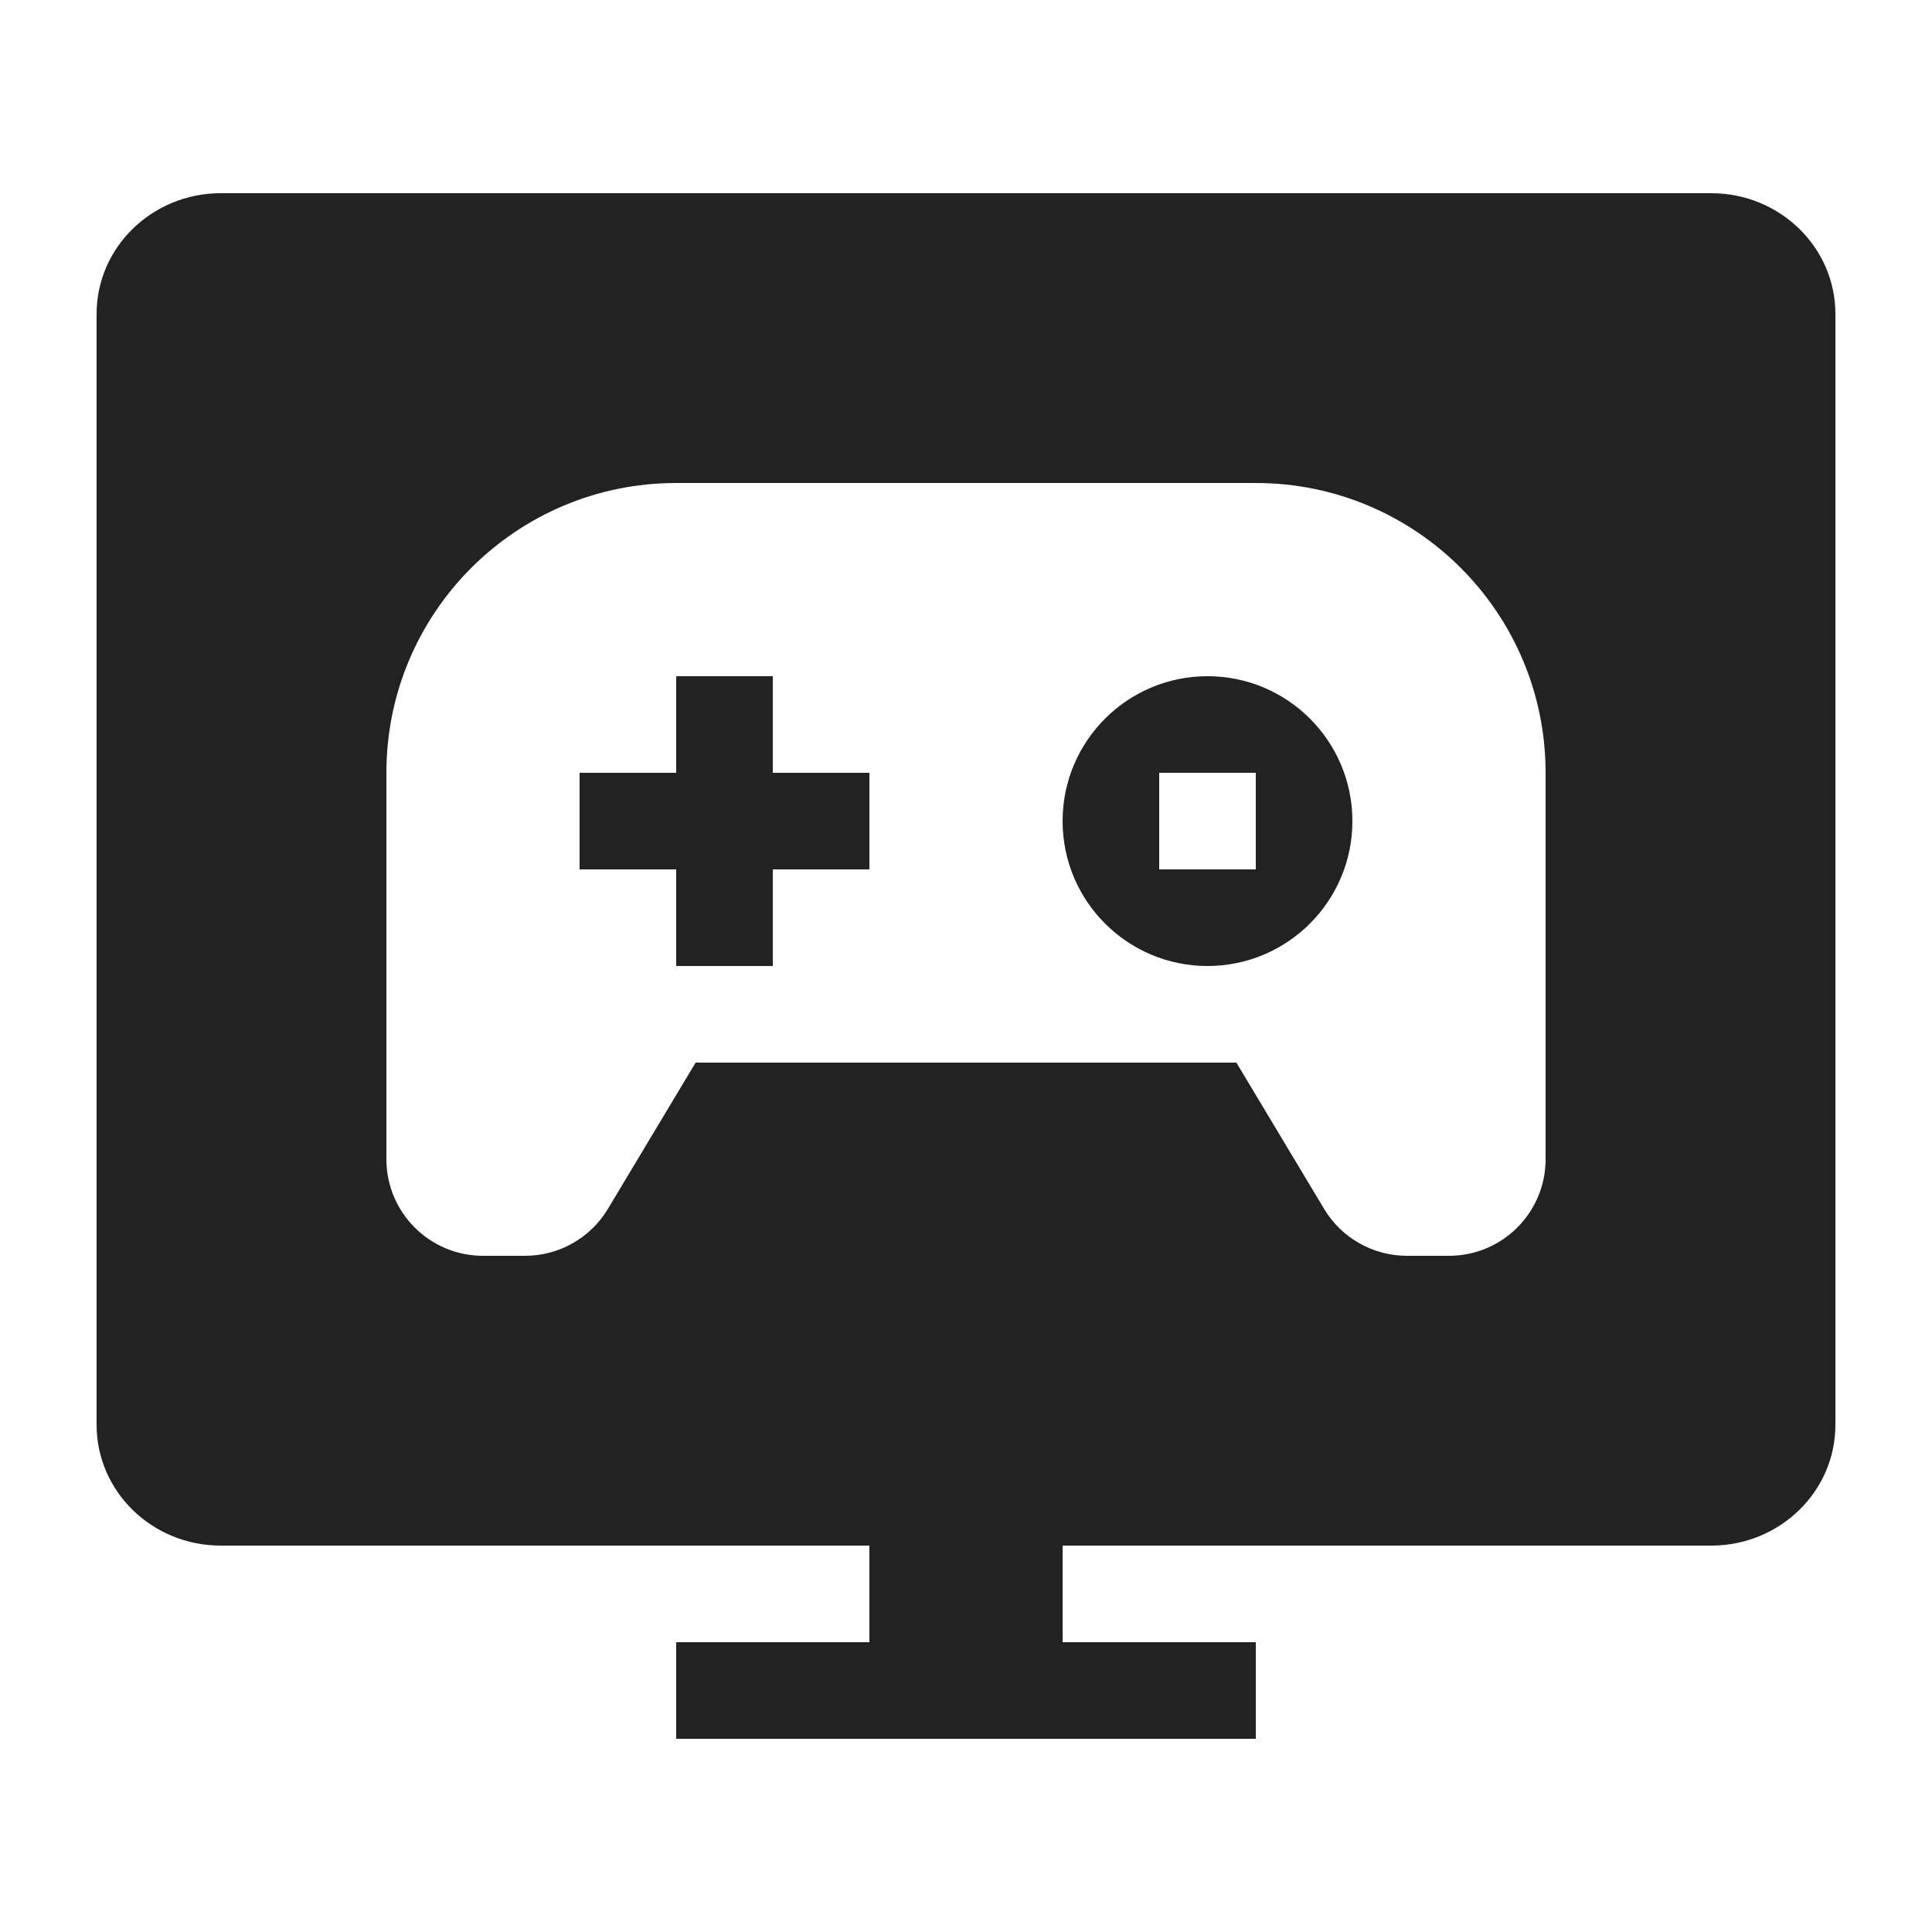 <svg width="60" height="60" viewBox="0 0 60 60" fill="none" xmlns="http://www.w3.org/2000/svg">
<path fill-rule="evenodd" clip-rule="evenodd" d="M53.143 6H6.857C4.727 6 3 7.679 3 9.75V44.25C3 46.321 4.727 48 6.857 48H27V51H21V54H27H33H39V51H33V48H53.143C55.273 48 57 46.321 57 44.25V9.75C57 7.679 55.273 6 53.143 6ZM12 24C12 19.029 16.029 15 21 15H39C43.971 15 48 19.029 48 24V36C48 37.657 46.657 39 45 39H43.694C42.64 39 41.663 38.447 41.121 37.543L38.397 33H21.603L18.879 37.543C18.337 38.447 17.36 39 16.306 39H15C13.343 39 12 37.657 12 36V24ZM24 21H21V24H18V27H21V30H24V27H27V24H24V21ZM37.5 30C39.985 30 42 27.985 42 25.5C42 23.015 39.985 21 37.5 21C35.015 21 33 23.015 33 25.5C33 27.985 35.015 30 37.5 30ZM36 24H39V27H36V24Z" fill="#222222"/>
</svg>
